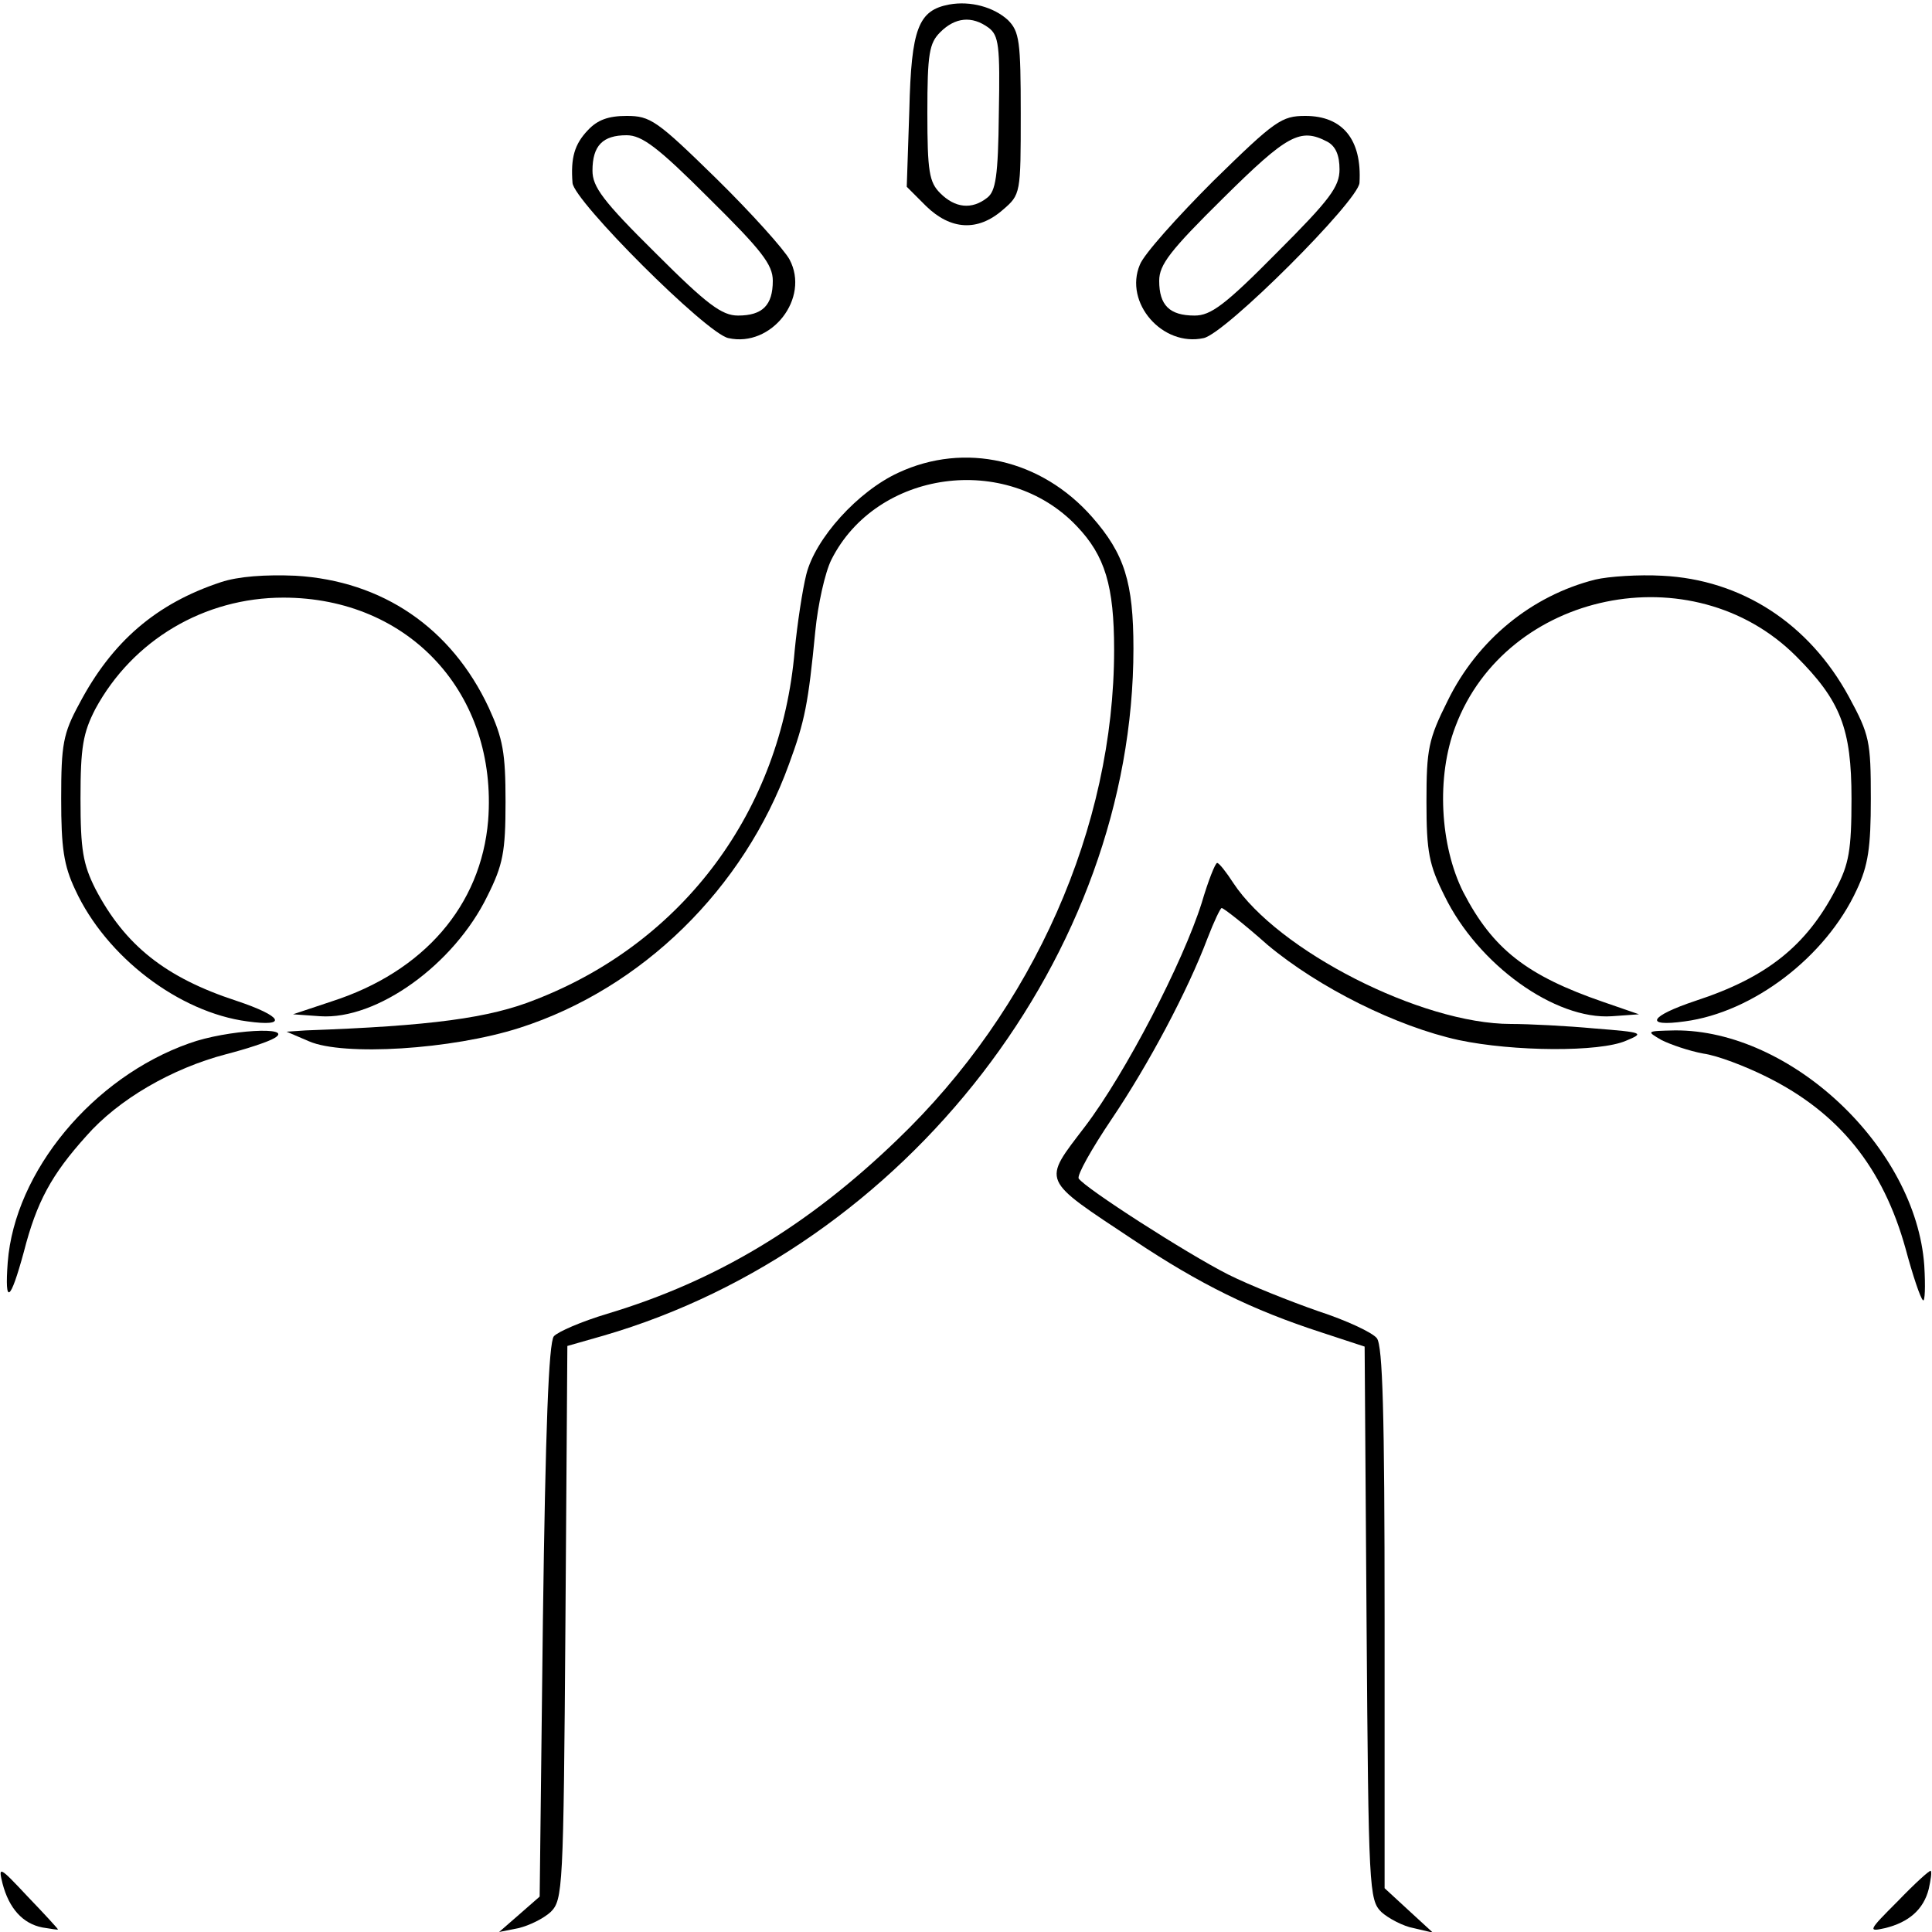 <?xml version="1.0" standalone="no"?>
<!DOCTYPE svg PUBLIC "-//W3C//DTD SVG 20010904//EN"
 "http://www.w3.org/TR/2001/REC-SVG-20010904/DTD/svg10.dtd">
<svg version="1.0" xmlns="http://www.w3.org/2000/svg"
 width="300pt" height="300pt" viewBox="0 0 300 300"
 preserveAspectRatio="xMidYMid meet">
<g transform="translate(0,300) scale(0.1,-0.1)"
fill="#000000" stroke="none">
<path d="M1474 2993 c-48 -9 -59 -37 -62 -164 l-4 -119 30 -30 c38 -37 80 -40
119 -6 28 24 28 25 28 150 0 112 -2 127 -20 145 -22 20 -58 30 -91 24z m61
-36 c16 -12 18 -28 16 -133 -1 -98 -5 -121 -18 -131 -24 -19 -50 -16 -73 7
-17 17 -20 33 -20 125 0 92 3 108 20 125 23 23 49 26 75 7z"/>
<path d="M913 2798 c-21 -22 -27 -43 -24 -82 2 -28 208 -234 242 -241 67 -15
127 62 95 122 -8 15 -59 72 -114 126 -92 90 -102 97 -139 97 -28 0 -45 -6 -60
-22z m188 -106 c82 -81 99 -103 99 -128 0 -38 -16 -54 -54 -54 -25 0 -48 17
-128 97 -82 81 -98 103 -98 128 0 39 16 55 53 55 24 0 49 -19 128 -98z"/>
<path d="M1884 2719 c-56 -56 -108 -114 -114 -130 -25 -59 35 -128 99 -114 34
7 240 213 242 241 4 67 -26 104 -84 104 -37 0 -47 -7 -143 -101z m177 61 c13
-7 19 -21 19 -43 0 -27 -15 -47 -97 -129 -81 -82 -103 -98 -128 -98 -39 0 -55
16 -55 54 0 25 17 47 99 128 100 99 120 110 162 88z"/>
<path d="M1395 2266 c-63 -29 -129 -102 -143 -158 -6 -24 -14 -77 -18 -118
-21 -249 -173 -453 -402 -542 -72 -29 -163 -41 -357 -48 l-30 -2 35 -15 c53
-23 221 -13 327 21 190 61 348 216 418 409 25 68 30 94 41 207 4 41 15 91 25
111 70 139 272 167 381 52 44 -46 58 -93 58 -192 0 -275 -125 -558 -337 -761
-138 -133 -280 -219 -450 -270 -40 -12 -77 -28 -83 -35 -8 -10 -13 -144 -17
-442 l-5 -428 -32 -28 -31 -27 30 6 c17 4 39 15 50 25 19 19 20 34 23 449 l3
430 56 16 c471 137 823 593 823 1067 0 103 -14 147 -64 204 -79 90 -198 117
-301 69z"/>
<path d="M343 2096 c-100 -33 -169 -92 -220 -189 -25 -46 -28 -63 -28 -147 0
-77 4 -104 22 -142 48 -104 161 -190 267 -204 64 -9 55 8 -17 32 -110 36 -173
86 -219 174 -19 38 -23 60 -23 140 0 80 4 102 23 139 58 107 169 173 292 173
196 0 333 -150 318 -346 -11 -132 -100 -235 -243 -281 l-60 -20 42 -3 c88 -6
208 80 260 187 24 48 28 68 28 146 0 76 -4 98 -26 146 -58 124 -165 197 -300
205 -47 2 -89 -1 -116 -10z"/>
<path d="M2477 2100 c-99 -25 -183 -94 -229 -188 -30 -60 -33 -75 -33 -157 0
-78 4 -98 28 -146 52 -107 172 -193 260 -187 l42 3 -55 19 c-119 41 -172 82
-218 171 -36 72 -42 179 -12 257 79 210 368 270 529 109 69 -69 86 -112 86
-221 0 -80 -4 -102 -24 -140 -46 -89 -108 -138 -218 -174 -72 -24 -81 -41 -17
-32 106 14 219 100 267 204 18 38 22 66 22 142 0 89 -2 99 -34 158 -62 114
-167 182 -290 188 -36 2 -83 -1 -104 -6z"/>
<path d="M1866 1598 c-29 -92 -118 -264 -181 -347 -67 -88 -70 -80 76 -177
102 -68 183 -108 291 -143 l67 -22 3 -429 c3 -415 4 -430 23 -449 11 -10 34
-22 50 -25 l30 -7 -37 34 -38 35 0 419 c0 320 -3 423 -12 435 -7 9 -48 28 -91
42 -43 15 -106 40 -140 57 -65 33 -222 134 -232 149 -3 5 20 46 51 92 58 86
118 199 149 281 10 26 20 47 22 47 3 0 35 -25 71 -57 80 -67 201 -127 297
-148 85 -18 219 -19 260 -1 29 12 27 13 -49 19 -43 4 -102 7 -130 7 -139 0
-362 114 -431 219 -11 17 -22 31 -25 31 -3 0 -14 -28 -24 -62z"/>
<path d="M294 1380 c-150 -53 -271 -199 -282 -340 -5 -68 4 -61 25 16 20 78
43 120 97 180 50 57 133 105 217 127 31 8 65 19 75 25 33 19 -74 13 -132 -8z"/>
<path d="M2580 1385 c14 -7 43 -17 65 -21 22 -3 66 -20 98 -36 113 -56 181
-141 216 -267 11 -41 23 -77 27 -80 3 -3 4 21 2 54 -13 183 -207 366 -387 365
-45 -1 -45 -1 -21 -15z"/>
<path d="M4 75 c10 -38 31 -62 62 -68 13 -2 24 -4 24 -3 0 1 -21 24 -47 51
-44 47 -46 48 -39 20z"/>
<path d="M2947 48 c-46 -46 -47 -48 -20 -42 37 9 60 29 68 61 3 14 5 26 3 28
-2 1 -25 -20 -51 -47z"/>
</g>
</svg>
